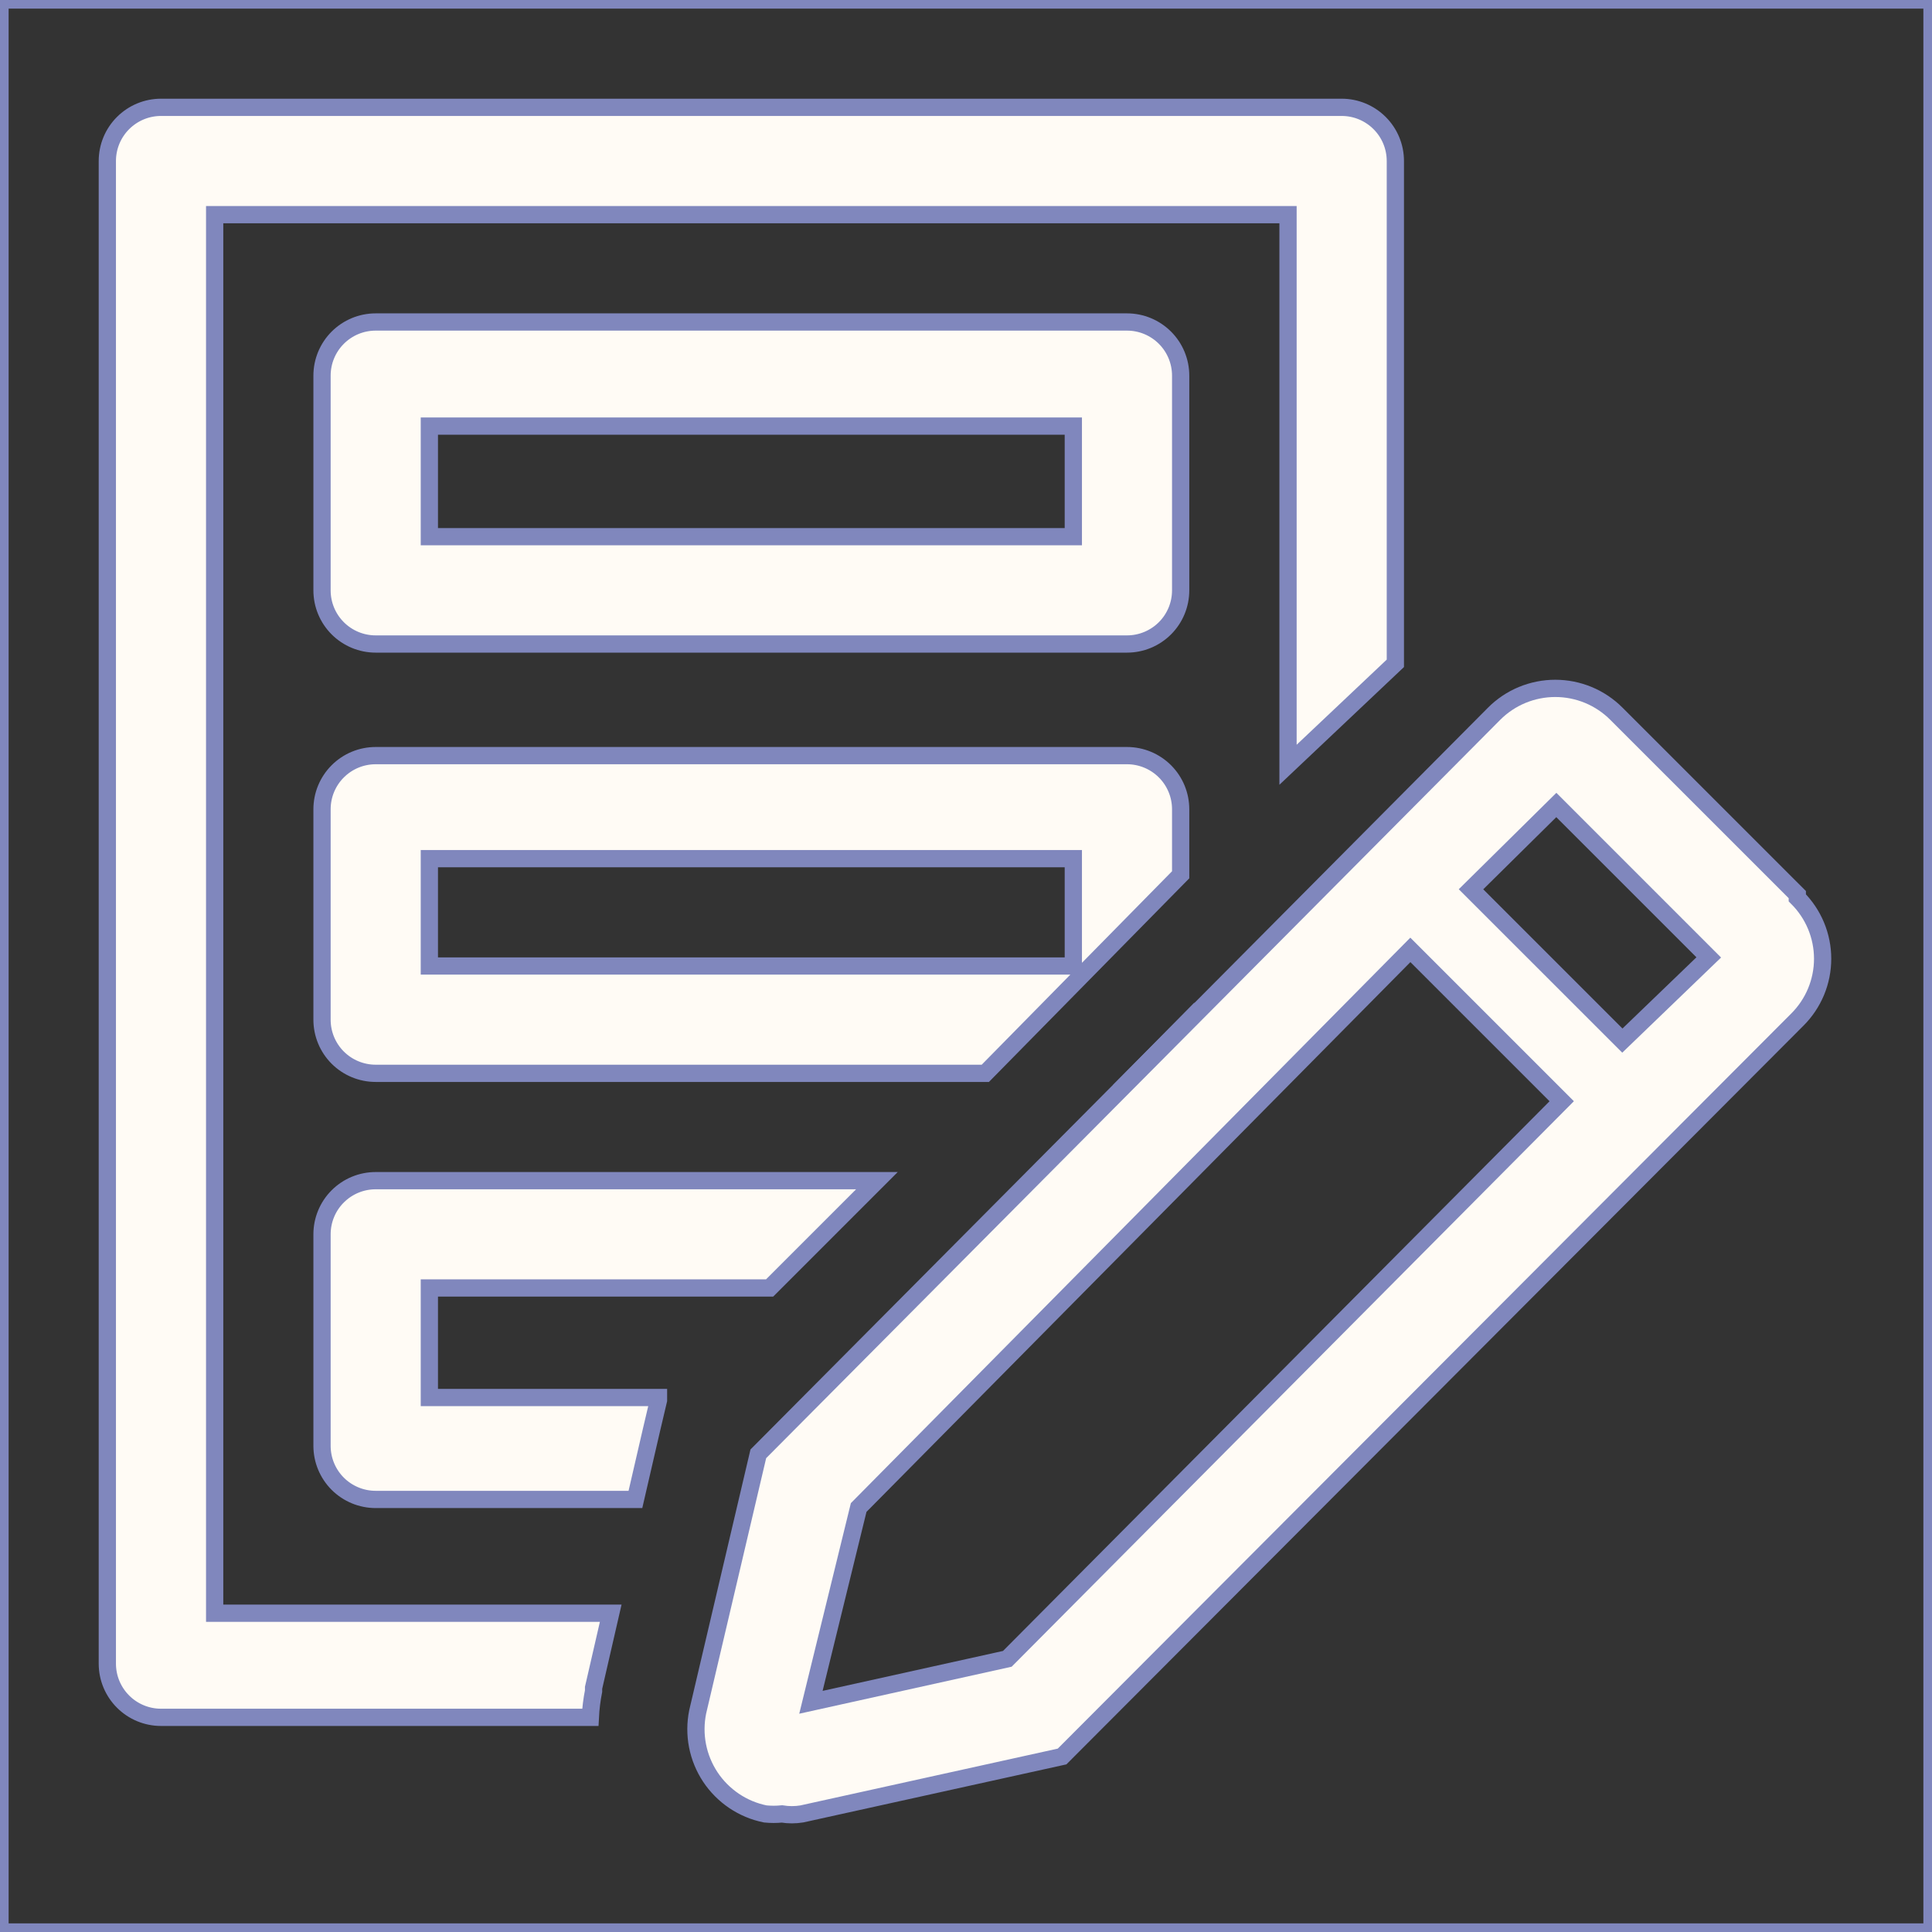 <svg width="56" height="56" viewBox="0 0 56 56" fill="none" xmlns="http://www.w3.org/2000/svg">
<rect x="0" y="0" width="56" height="56" fill="#333333" stroke="none"/>
<g clip-path="url(#clip0_1515_14737)">
<path d="M32.667 18.667H10.889C10.476 18.667 10.081 18.503 9.789 18.211C9.497 17.919 9.334 17.524 9.334 17.111V10.889C9.334 10.476 9.497 10.081 9.789 9.789C10.081 9.497 10.476 9.333 10.889 9.333H32.667C33.079 9.333 33.475 9.497 33.767 9.789C34.059 10.081 34.222 10.476 34.222 10.889V17.111C34.222 17.524 34.059 17.919 33.767 18.211C33.475 18.503 33.079 18.667 32.667 18.667ZM12.445 15.556H31.111V12.351H12.445V15.556Z" fill="#FFFBF5" stroke="#8087BD" stroke-width="0.5"/>
<path d="M32.667 21.902H10.889C10.476 21.902 10.081 22.066 9.789 22.358C9.497 22.65 9.334 23.045 9.334 23.458V29.556C9.334 29.968 9.497 30.364 9.789 30.656C10.081 30.947 10.476 31.111 10.889 31.111H28.56L34.222 25.356V23.458C34.222 23.045 34.059 22.65 33.767 22.358C33.475 22.066 33.079 21.902 32.667 21.902ZM31.111 28H12.445V24.889H31.111V28Z" fill="#FFFBF5" stroke="#8087BD" stroke-width="0.5"/>
<path d="M17.205 49.016V48.922L17.702 46.76H6.222V6.222H37.334V22.167L40.445 19.227V4.667C40.445 4.254 40.281 3.858 39.989 3.567C39.697 3.275 39.302 3.111 38.889 3.111H4.667C4.254 3.111 3.859 3.275 3.567 3.567C3.275 3.858 3.111 4.254 3.111 4.667V48.222C3.111 48.635 3.275 49.03 3.567 49.322C3.859 49.614 4.254 49.778 4.667 49.778H17.111C17.124 49.522 17.155 49.267 17.205 49.016Z" fill="#FFFBF5" stroke="#8087BD" stroke-width="0.5"/>
<path d="M34.222 29.82L33.009 31.049C33.31 30.987 33.586 30.837 33.802 30.618C34.018 30.4 34.164 30.122 34.222 29.82Z" fill="#FFFBF5" stroke="#8087BD" stroke-width="0.5"/>
<path d="M9.334 41.907C9.334 42.319 9.497 42.715 9.789 43.007C10.081 43.298 10.476 43.462 10.889 43.462H18.418L18.885 41.44L19.087 40.584V40.507H12.445V37.333H22.307L25.418 34.222H10.889C10.476 34.222 10.081 34.386 9.789 34.678C9.497 34.969 9.334 35.365 9.334 35.778V41.907Z" fill="#FFFBF5" stroke="#8087BD" stroke-width="0.5"/>
<path d="M52.096 25.931L46.853 20.689C46.621 20.456 46.344 20.27 46.04 20.144C45.736 20.018 45.41 19.953 45.08 19.953C44.751 19.953 44.424 20.018 44.12 20.144C43.816 20.27 43.539 20.456 43.307 20.689L21.98 42.14L20.222 49.622C20.157 49.945 20.155 50.278 20.218 50.601C20.281 50.924 20.407 51.232 20.589 51.507C20.771 51.781 21.006 52.017 21.279 52.201C21.552 52.385 21.859 52.513 22.182 52.578C22.343 52.594 22.504 52.594 22.665 52.578C22.855 52.609 23.049 52.609 23.24 52.578L30.785 50.913L52.096 29.555C52.328 29.324 52.513 29.049 52.639 28.746C52.765 28.443 52.83 28.118 52.83 27.79C52.83 27.462 52.765 27.137 52.639 26.834C52.513 26.531 52.328 26.256 52.096 26.024V25.931ZM29.198 48.082L23.505 49.342L24.889 43.696L40.88 27.533L45.267 31.92L29.198 48.082ZM47.025 30.162L42.638 25.776L45.111 23.333L49.529 27.751L47.025 30.162Z" fill="#FFFBF5" stroke="#8087BD" stroke-width="0.5"/>
<path d="M0 0H56V56H0V0Z" stroke="#8087BD" stroke-width="0.5"/>
</g>
<defs>
<clipPath id="clip0_1515_14737">
<rect width="56" height="56" fill="white"/>
</clipPath>
</defs>
</svg>
